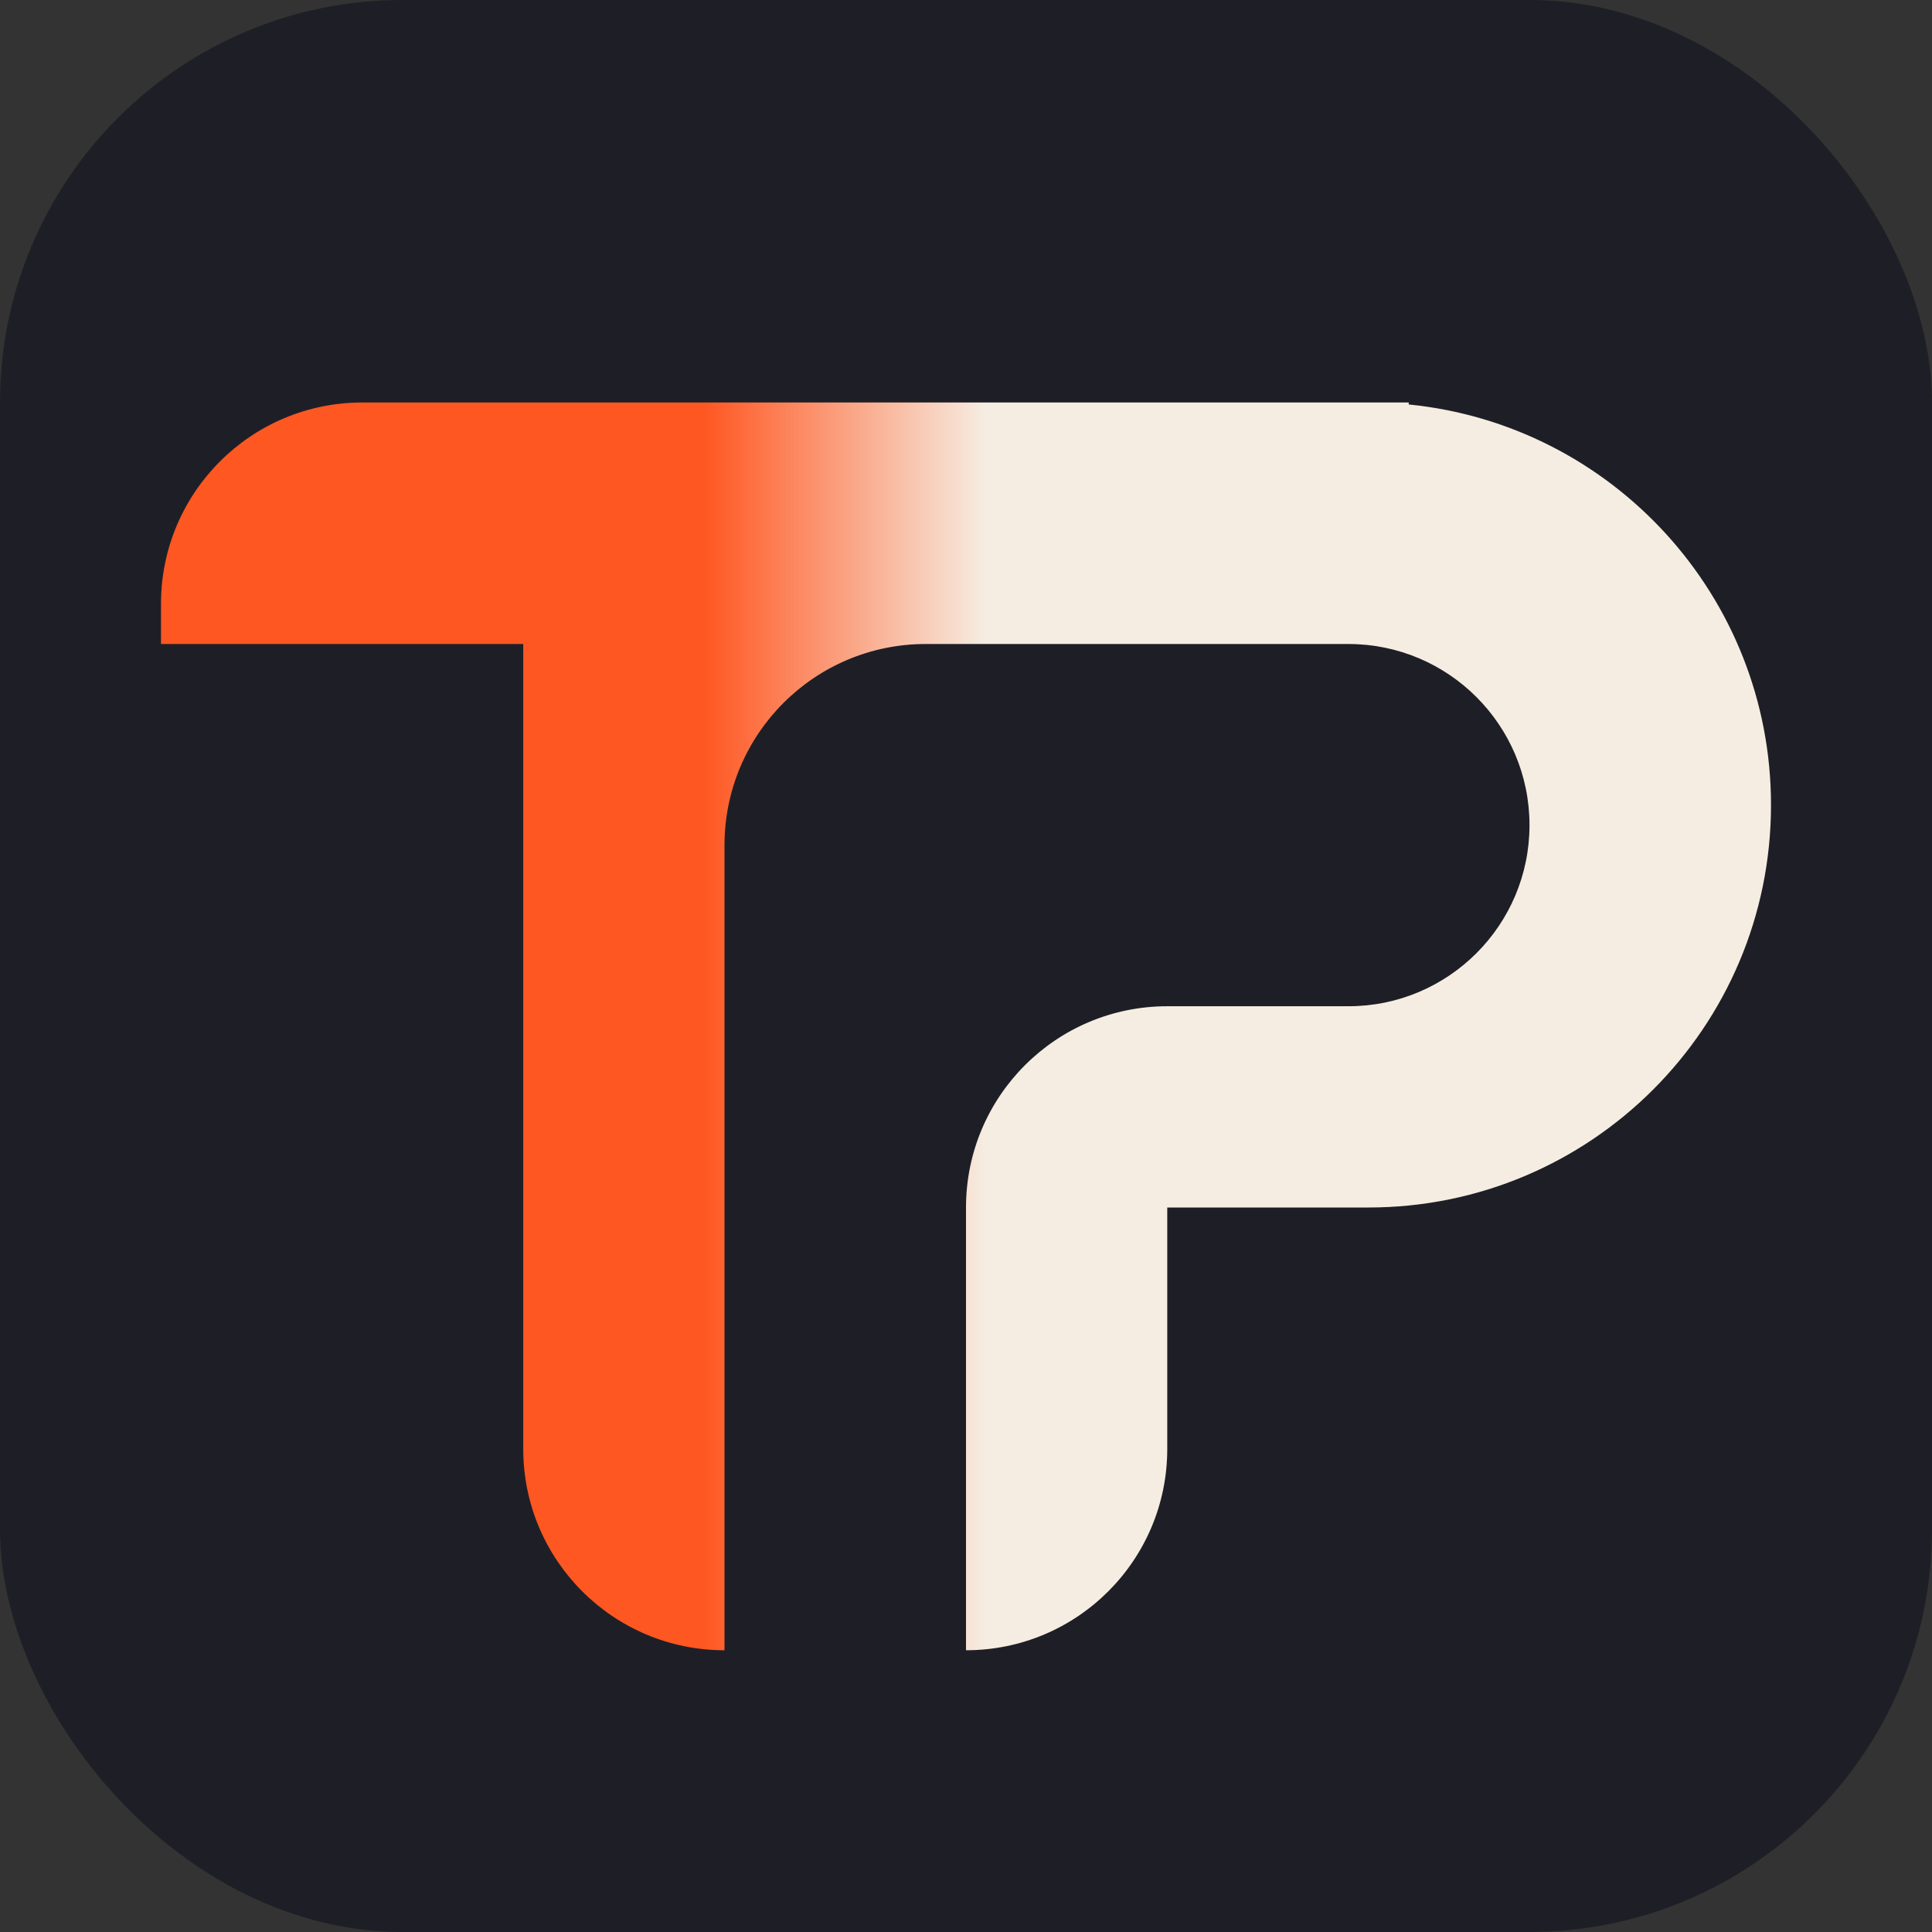 <svg width="48" height="48" viewBox="0 0 48 48" fill="none" xmlns="http://www.w3.org/2000/svg">
<rect x="0" y="0" width="48" height="48" fill="#333333" stroke="none"/>
<rect width="48" height="48" rx="10" fill="#1E1F26"/>
<path d="M9 10H35V10.049C40.053 10.551 44 14.815 44 20C44 25.523 39.523 30 34 30H29V36.002C28.999 38.763 26.761 41 24 41V30C24 27.239 26.239 25 29 25H33.5C35.985 25 38 22.985 38 20.5C38 18.015 35.985 16 33.5 16H23C20.239 16 18 18.239 18 21V41C15.239 41 13 38.761 13 36V16H4V15C4 12.239 6.239 10 9 10Z" fill="url(#paint0_linear)"/>
<defs>
<linearGradient id="paint0_linear" x1="17.5" y1="22.5" x2="24.5" y2="22.5" gradientUnits="userSpaceOnUse">
<stop stop-color="#FF5722"/>
<stop offset="1" stop-color="#F6EDE2"/>
</linearGradient>
</defs>
</svg>
